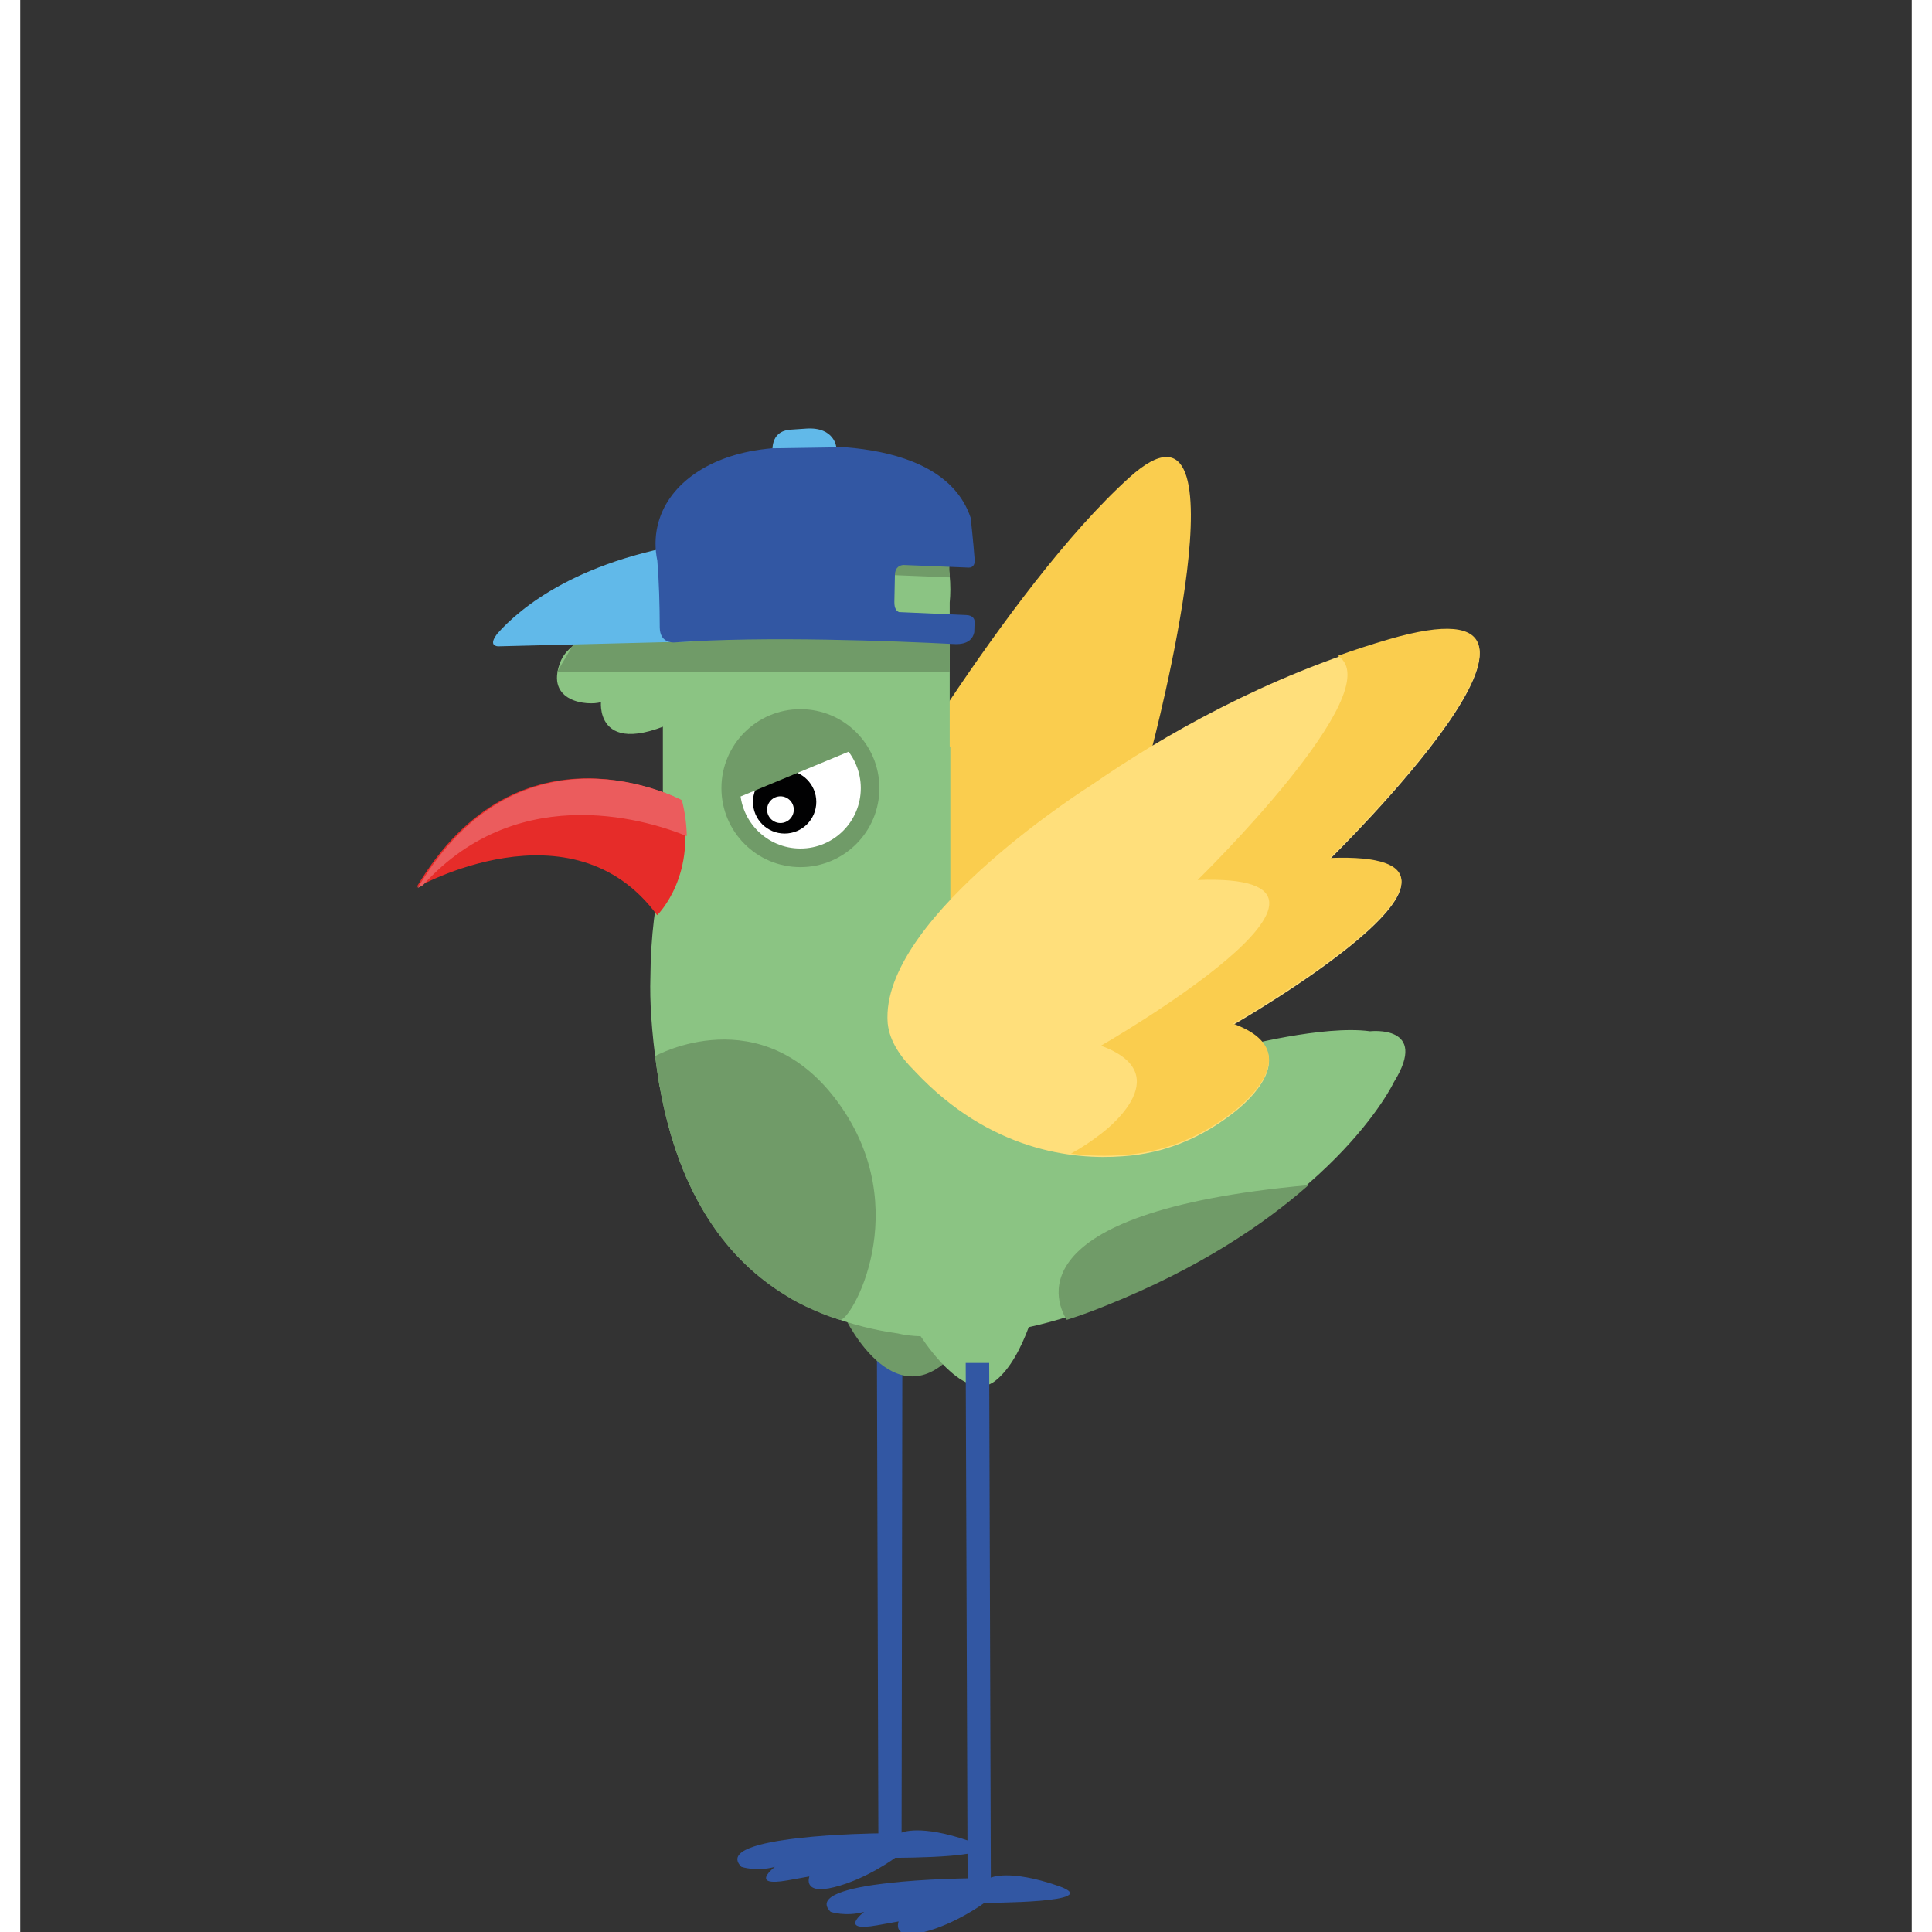 <?xml version="1.0" encoding="utf-8"?>
<!-- Generator: Adobe Illustrator 16.0.0, SVG Export Plug-In . SVG Version: 6.00 Build 0)  -->
<!DOCTYPE svg PUBLIC "-//W3C//DTD SVG 1.1//EN" "http://www.w3.org/Graphics/SVG/1.1/DTD/svg11.dtd">
<svg version="1.1" id="Layer_1" xmlns="http://www.w3.org/2000/svg" xmlns:xlink="http://www.w3.org/1999/xlink" x="0px" y="0px"
	 width="70px" height="70px" viewBox="0 0 644.59 658.395" enable-background="new 0 0 644.59 658.395"
	 xml:space="preserve">
<rect x="0" y="0" width="644.59" height="658.395" fill="#333333" stroke="none"/>
<path fill="#3257A3" d="M291.933,460.04l0.492,164.744c0,0-57.584,0.584-46.666,11.417c0,0,5.084,1.75,11.417,0
	c0,0-9.169,7,4.415,4.583c13.585-2.417,7.334-1.333,7.334-1.333s-2.5,6.416,8.5,3.666s20.751-10,20.751-10s41.999,0.083,25.165-5.75
	c-16.832-5.833-23-2.824-23-2.824l0.258-161.753"/>
<path fill="#FACD4E" d="M311.712,328.67l-25.86-40.459c0,0,50.052-87.593,92.18-125.551c42.129-37.956,7.534,92.605,7.534,92.605"/>
<path fill="#709B68" d="M281.131,449.182c0,0,18.244,38.286,39.893,8.582c21.649-29.703-13.829-20.642-13.829-20.642"/>
<path fill="#8BC483" d="M459.986,351.437c-15.858-2.188-44.43,5.342-44.43,5.342l-68.112,28.893l-0.71-19.977l-5.926-3.266
	l36.49-33.759l-41.029,3.231c0.141-0.528,0.27-1.058,0.393-1.586l-19.703,2.55v-78.277c-0.082-0.113-0.152-0.207-0.215-0.294V205.35
	c0.137-1.484,0.215-2.983,0.215-4.503c0-27.053-21.93-48.983-48.983-48.983c-27.052,0-48.982,21.931-48.982,48.983
	c0,0.187,0.012,0.369,0.014,0.556c-0.003,0.023-0.014,0.045-0.014,0.069v94.893c-2.536,10.529-4.155,22.656-4.249,36.53
	c-0.262,8.315,0.381,18.541,2.149,31.016c0.034,0.237,0.071,0.469,0.105,0.705c0.262,1.83,0.539,3.676,0.849,5.552l0.046-0.002
	c6.728,37.88,23.563,59.389,43.042,71.222c2.488,1.628,5.711,3.318,9.763,5.07c0.062,0.026,0.122,0.053,0.184,0.079
	c0.08,0.035,0.163,0.07,0.245,0.105c1.428,0.617,2.863,1.192,4.301,1.727c7.938,3.022,15.857,4.966,23.642,6.047
	c2.229,0.543,4.808,0.87,7.766,0.958c3.458,5.217,15.948,22.489,25.353,15.255c5.166-3.975,8.936-11.49,11.481-18.352
	c9.961-2.191,19.105-5.27,27.052-8.529c76.709-30.71,97.413-75.002,97.413-75.002h-0.003
	C480.335,349.082,459.986,351.437,459.986,351.437z"/>
<path fill="#709B68" d="M216.359,359.897c0,0,36.276-20.3,62.554,16.086c26.226,36.313,3.933,74.863,0.4,73.779
	c-1.162-0.397-2.7-0.798-3.862-1.24c-1.438-0.534-2.872-1.109-4.301-1.727c-0.083-0.035-0.166-0.07-0.246-0.105
	c-0.062-0.027-0.121-0.054-0.183-0.08c-4.052-1.751-7.274-3.441-9.763-5.07c-19.479-11.832-36.314-33.341-43.042-71.223
	l-0.046,0.004c-0.311-1.877-0.588-3.723-0.85-5.552c-0.033-0.236-0.072-0.468-0.104-0.705
	C216.715,362.646,216.532,361.259,216.359,359.897L216.359,359.897z"/>
<path fill="#FFDF7B" d="M365.169,267.447c24.007-16.588,59.191-36.912,101.133-49.145c80.085-23.358-20.021,74.506-20.021,74.506
	c70.074-2.66-32.952,56.465-32.952,56.465c27.529,10.012,0,30.032,0,30.032c-8.01,6.25-16.058,10.122-23.77,12.342
	c-0.44,0.136-1.473,0.435-3.018,0.787c-3.771,0.891-7.447,1.398-10.984,1.614c-16.611,1.248-45.06-1.664-70.668-28.96l0.009-0.008
	c-5.061-4.95-8.637-10.398-9.263-16.165l-0.009,0.01c-0.009-0.079-0.009-0.158-0.015-0.237c-0.037-0.395-0.061-0.791-0.069-1.189
	c-0.008-0.202-0.01-0.404-0.014-0.607c0-0.035,0-0.072,0-0.109C295.215,311.39,365.076,267.504,365.169,267.447z"/>
<path fill="#FACD4E" d="M368.28,386.394c0,0,27.529-20.022,0-30.032c0,0,103.025-59.126,32.952-56.466
	c0,0,66.424-64.938,47.765-76.391c5.628-2.012,11.396-3.9,17.305-5.623c80.085-23.358-20.021,74.505-20.021,74.505
	c70.074-2.659-32.952,56.466-32.952,56.466c27.529,10.012,0,30.032,0,30.032c-8.01,6.25-16.058,10.122-23.77,12.342
	c-0.44,0.135-1.473,0.435-3.018,0.788c-3.771,0.89-7.447,1.398-10.984,1.613c-4.913,0.369-10.864,0.374-17.47-0.509
	C361.472,391.268,364.88,389.047,368.28,386.394z"/>
<circle fill="#709B68" cx="265.866" cy="268.589" r="26.917"/>
<circle fill="#FFFFFF" cx="265.866" cy="268.589" r="20.578"/>
<circle fill="#010102" cx="260.49" cy="273.27" r="10.79"/>
<circle fill="#FFFFFF" cx="259.061" cy="275.92" r="4.549"/>
<path fill="#709B68" d="M245.504,271.421l40.599-16.834c0,0-12.815-13.003-21.253-7.98c-8.438,5.021-20.798-0.693-23.439,21.168"/>
<g>
	<path fill="#E62C29" d="M224.986,272.596c0,0-54.852-29.529-90.034,29.917c0,0,53.017-30.181,82.092,9.375
		C217.044,311.888,231.443,297.958,224.986,272.596z"/>
	<path fill="#EB5C5D" d="M227.129,284.94c-0.041-3.728-0.522-7.807-1.651-12.245c0,0-54.853-29.53-90.035,29.917
		c0,0,0.632-0.359,1.793-0.948C170.664,264.597,216.488,280.521,227.129,284.94z"/>
</g>
<path fill="#709B68" d="M439.027,403.871c-102.753,9.322-84.997,41.9-82.393,45.913c4.742-1.5,9.221-3.148,13.365-4.848
	C401.796,432.207,423.962,417.146,439.027,403.871z"/>
<path fill="#3257A3" d="M322.195,464.479l0.641,175.638c0,0-57.583,0.584-46.666,11.417c0,0,5.084,1.75,11.416,0
	c0,0-9.168,7,4.416,4.583s7.335-1.333,7.335-1.333s-2.5,6.416,8.5,3.666s20.749-10,20.749-10s42,0.083,25.167-5.75
	s-23-2.824-23-2.824l-0.558-175.396"/>
<path fill="#8BC483" d="M218.993,214.279c0,0-29.608-2.335-34.942,11.332s9.353,15.001,13.843,13.667c0,0-2.28,24.145,36.771,0.405"
	/>
<path fill="#709B68" d="M182.9,229.067h133.844l0.045-14.367H191.384C191.384,214.7,184.85,225.81,182.9,229.067z"/>
<g>
	<path fill="#61B9E9" d="M162.643,215.854c7.447-8.4,27.982-26.126,72.022-31.627l-5.468,34.374l-66.414,1.66
		C161.461,220.14,159.891,219.38,162.643,215.854z"/>
	<path fill="#709B68" d="M316.744,192.167c0,0-0.289,1.362,0.045,4.599l-26.218-1.051l6.652-8.146"/>
	<path fill="#3257A3" d="M217.195,179.113c3.228-13.78,16.902-23.239,34.463-25.799l-0.013-0.007c0,0,0.282-0.044,0.794-0.111
		c0.029-0.007,0.063-0.011,0.094-0.014c7.526-1.004,61.154-7.03,71.35,23.249c0,0,0.9,8.02,1.359,14.23v-0.001
		c0,0,0.001,0.006,0,0.006c0.008,0.104,0.016,0.208,0.023,0.309c0.023,0.737-0.125,2.532-2.168,2.45
		c-0.002-0.001-0.002-0.001-0.004,0l-22.053-0.89c-0.955,0.03-2.913,0.461-2.975,3.453l-0.18,9.079
		c-0.001,0.006-0.001,0.008-0.001,0.012c-0.046,2.289,0.762,3.187,1.583,3.512l22.918,1.008h0.002
		c2.376,0.105,2.799,1.433,2.848,2.171c-0.004,0.162-0.008,0.323-0.014,0.486v0.001l0,0c-0.031,1.024-0.067,2.081-0.107,3.18
		c-0.356,1.832-1.762,4.289-6.764,4.051c-20.322-1.037-64.438-2.802-95.458-0.555c-0.843,0.048-4.909,0.007-4.959-5.104
		c0.002-0.011-0.002-0.018-0.002-0.027c-0.024-7.7-0.244-15.631-0.828-22.737c-0.413-1.995-0.626-4.003-0.612-6.011
		c-0.002-0.009-0.002-0.017-0.002-0.024h0.004C216.509,183.052,216.734,181.071,217.195,179.113z"/>
	<path fill="#61B9E9" d="M262.034,146.456v-0.002l0.038-0.003c0.307-0.033,0.595-0.053,0.867-0.058l4.966-0.334
		c9.59-0.621,10.208,6.384,10.208,6.384l-21.769,0.331C256.604,147.998,259.693,146.729,262.034,146.456z"/>
</g>
</svg>
